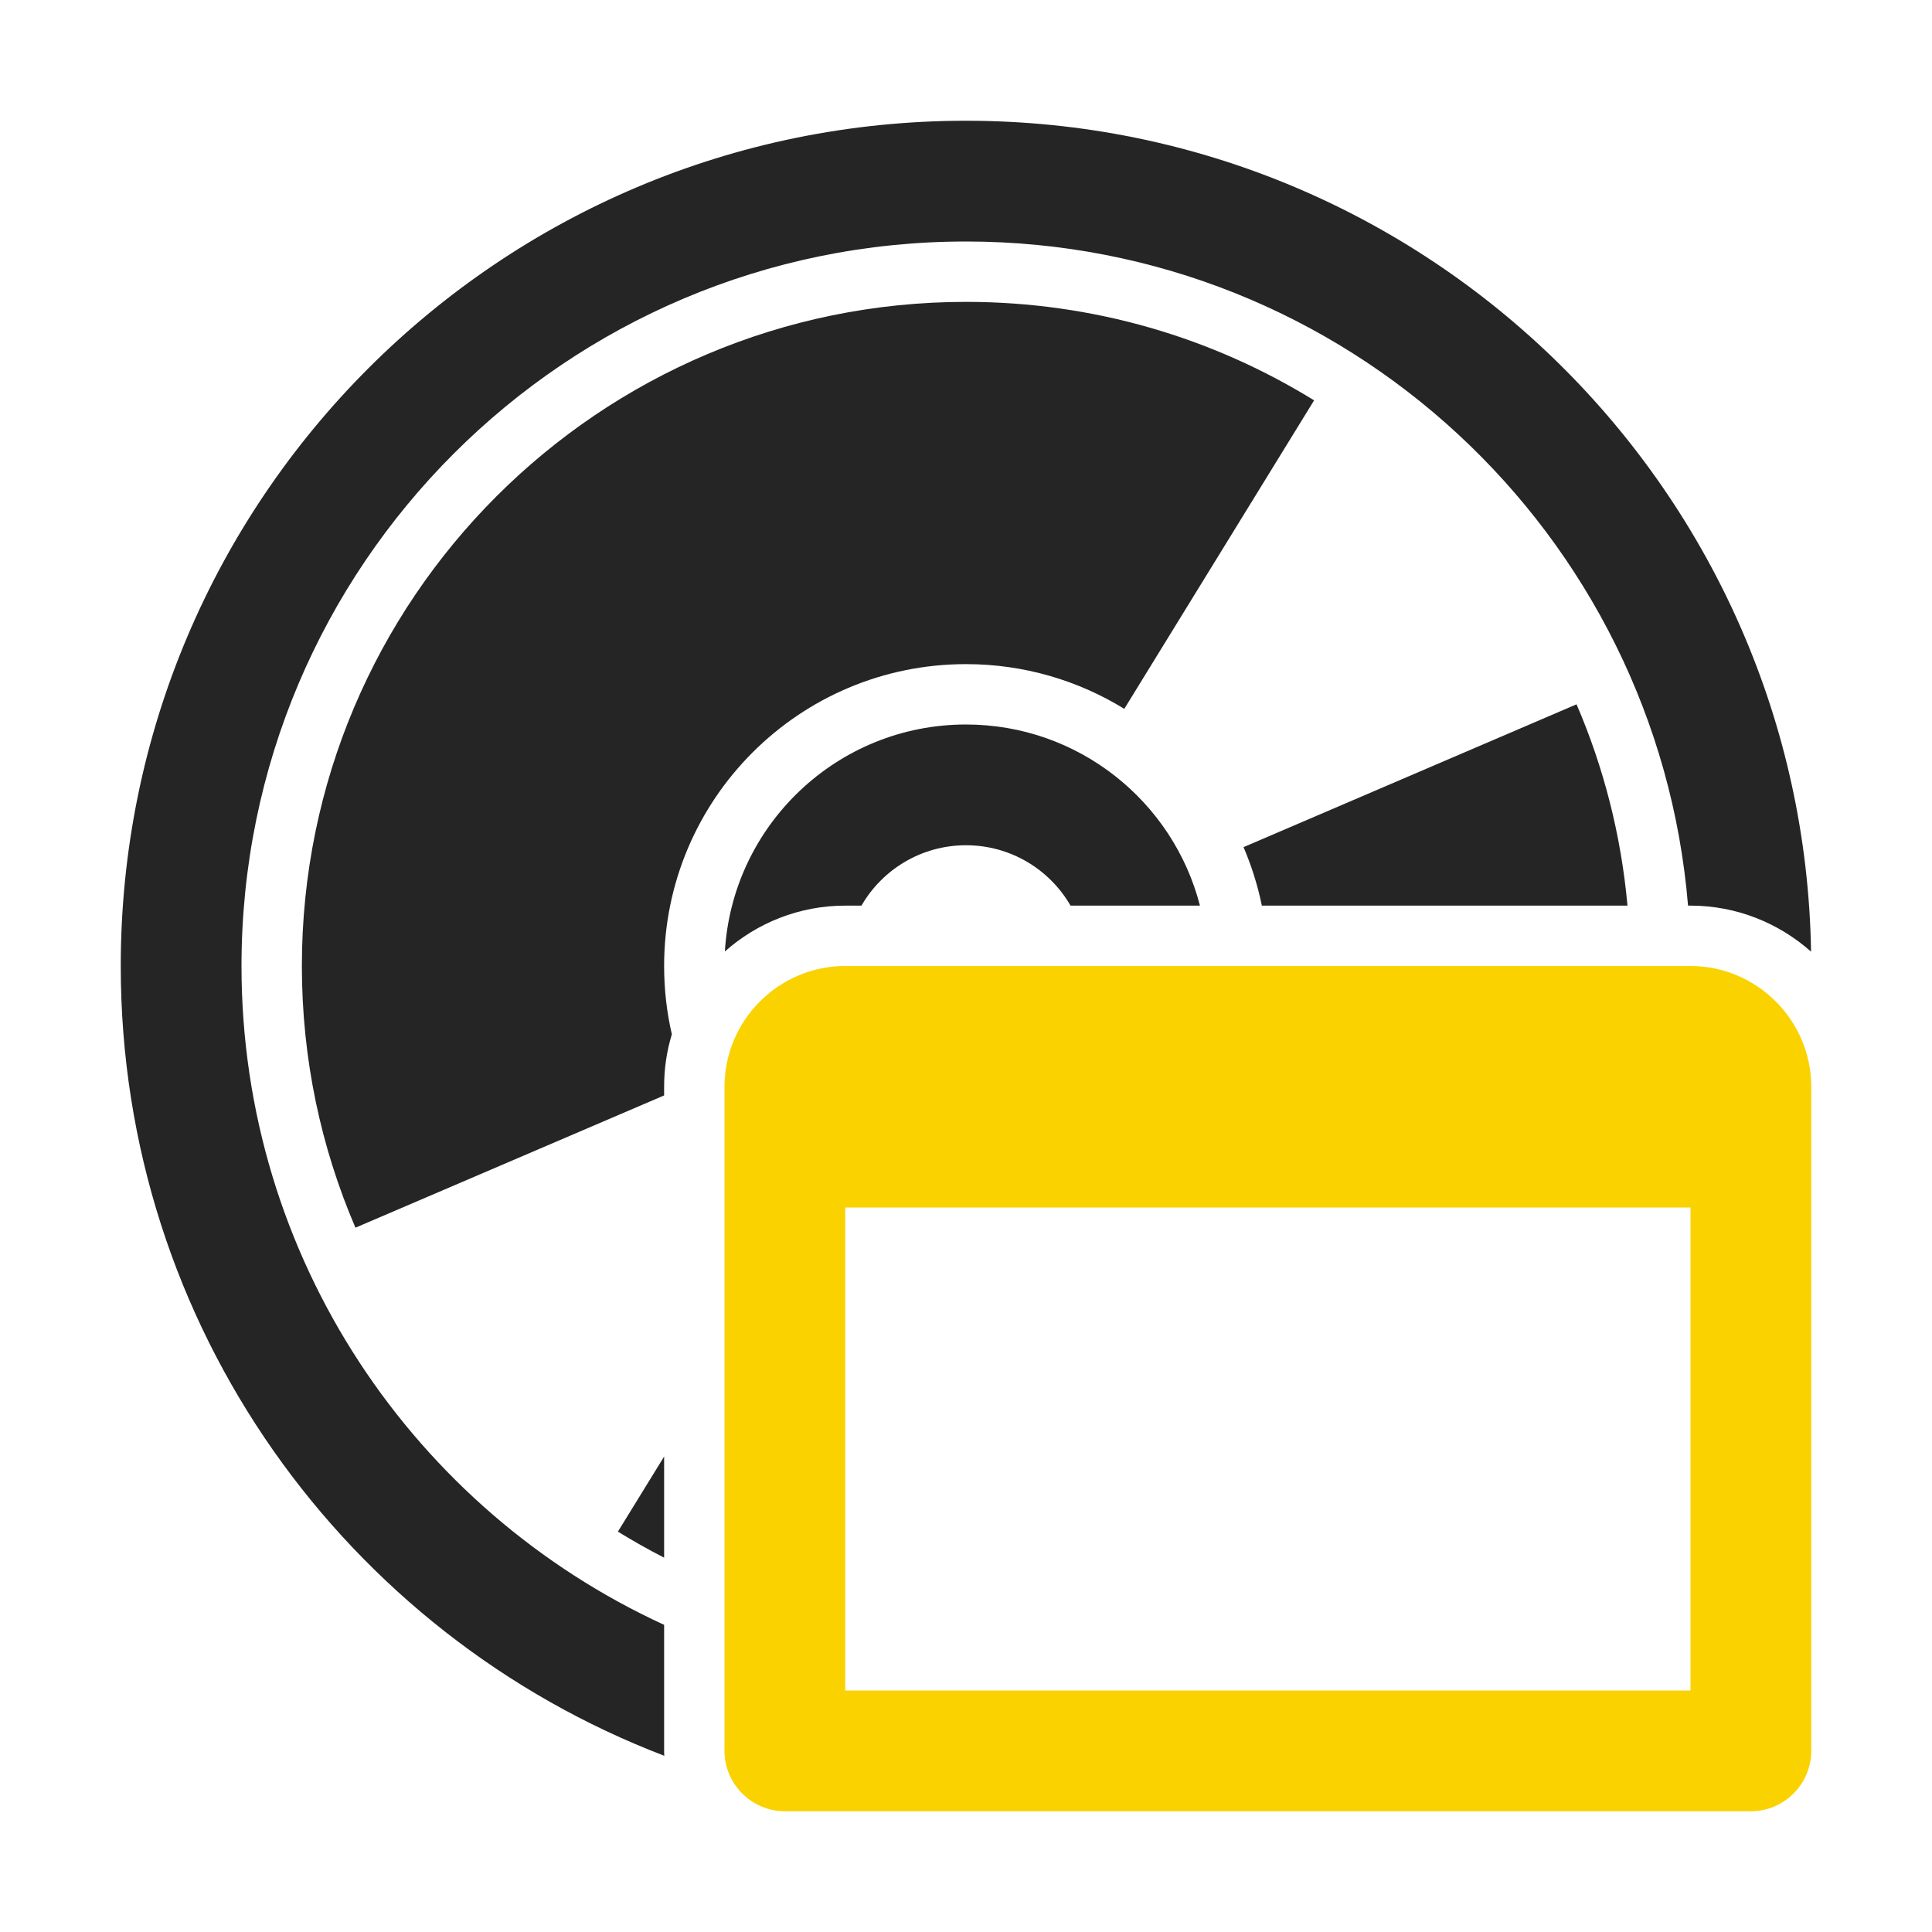 <?xml version="1.0" encoding="UTF-8"?>
<!DOCTYPE svg PUBLIC "-//W3C//DTD SVG 1.1//EN" "http://www.w3.org/Graphics/SVG/1.1/DTD/svg11.dtd">
<svg xmlns="http://www.w3.org/2000/svg" xml:space="preserve" width="1024px" height="1024px" shape-rendering="geometricPrecision" text-rendering="geometricPrecision" image-rendering="optimizeQuality" fill-rule="nonzero" clip-rule="evenodd" viewBox="0 0 10240 10240" xmlns:xlink="http://www.w3.org/1999/xlink">
	<title>cd_window icon</title>
	<desc>cd_window icon from the IconExperience.com O-Collection. Copyright by INCORS GmbH (www.incors.com).</desc>
	<path id="curve3" fill="#FAD200" d="M9600 9280c0,176 -144,320 -320,320l-5120 0c-176,0 -320,-144 -320,-320l0 -3520c0,-353 288,-640 640,-640l4480 0c352,0 640,288 640,640l0 3520zm-5120 -2880l0 2560 4480 0 0 -2560 -4480 0z"/>
	<path id="curve2" fill="#252525" d="M5120 1600c677,0 1309,191 1845,522l-1006 1635c-244,-150 -531,-237 -839,-237 -884,0 -1600,716 -1600,1600 0,124 14,246 41,362 -27,88 -41,181 -41,278l0 46 -1636 701c-183,-426 -284,-895 -284,-1387 0,-1944 1576,-3520 3520,-3520zm1471 2890l1765 -757c143,332 236,691 270,1067l-1938 0c-22,-108 -55,-212 -97,-310zm-3071 3766c-84,-43 -165,-89 -245,-138l245 -398 0 536z"/>
	<path id="curve1" fill="#252525" d="M5120 3840c596,0 1098,408 1240,960l-686 0c-110,-191 -317,-320 -554,-320 -237,0 -444,129 -554,320l-86 0c-244,0 -468,92 -638,243 40,-671 597,-1203 1278,-1203z"/>
	<path id="curve0" fill="#252525" d="M5120 640c2449,0 4439,1965 4479,4404 -170,-151 -394,-244 -639,-244l-13 0c-163,-1971 -1814,-3520 -3827,-3520 -2121,0 -3840,1719 -3840,3840 0,1550 918,2885 2240,3492l0 668c0,9 0,17 1,26 -1685,-644 -2881,-2275 -2881,-4186 0,-2474 2006,-4480 4480,-4480z"/>
</svg>
